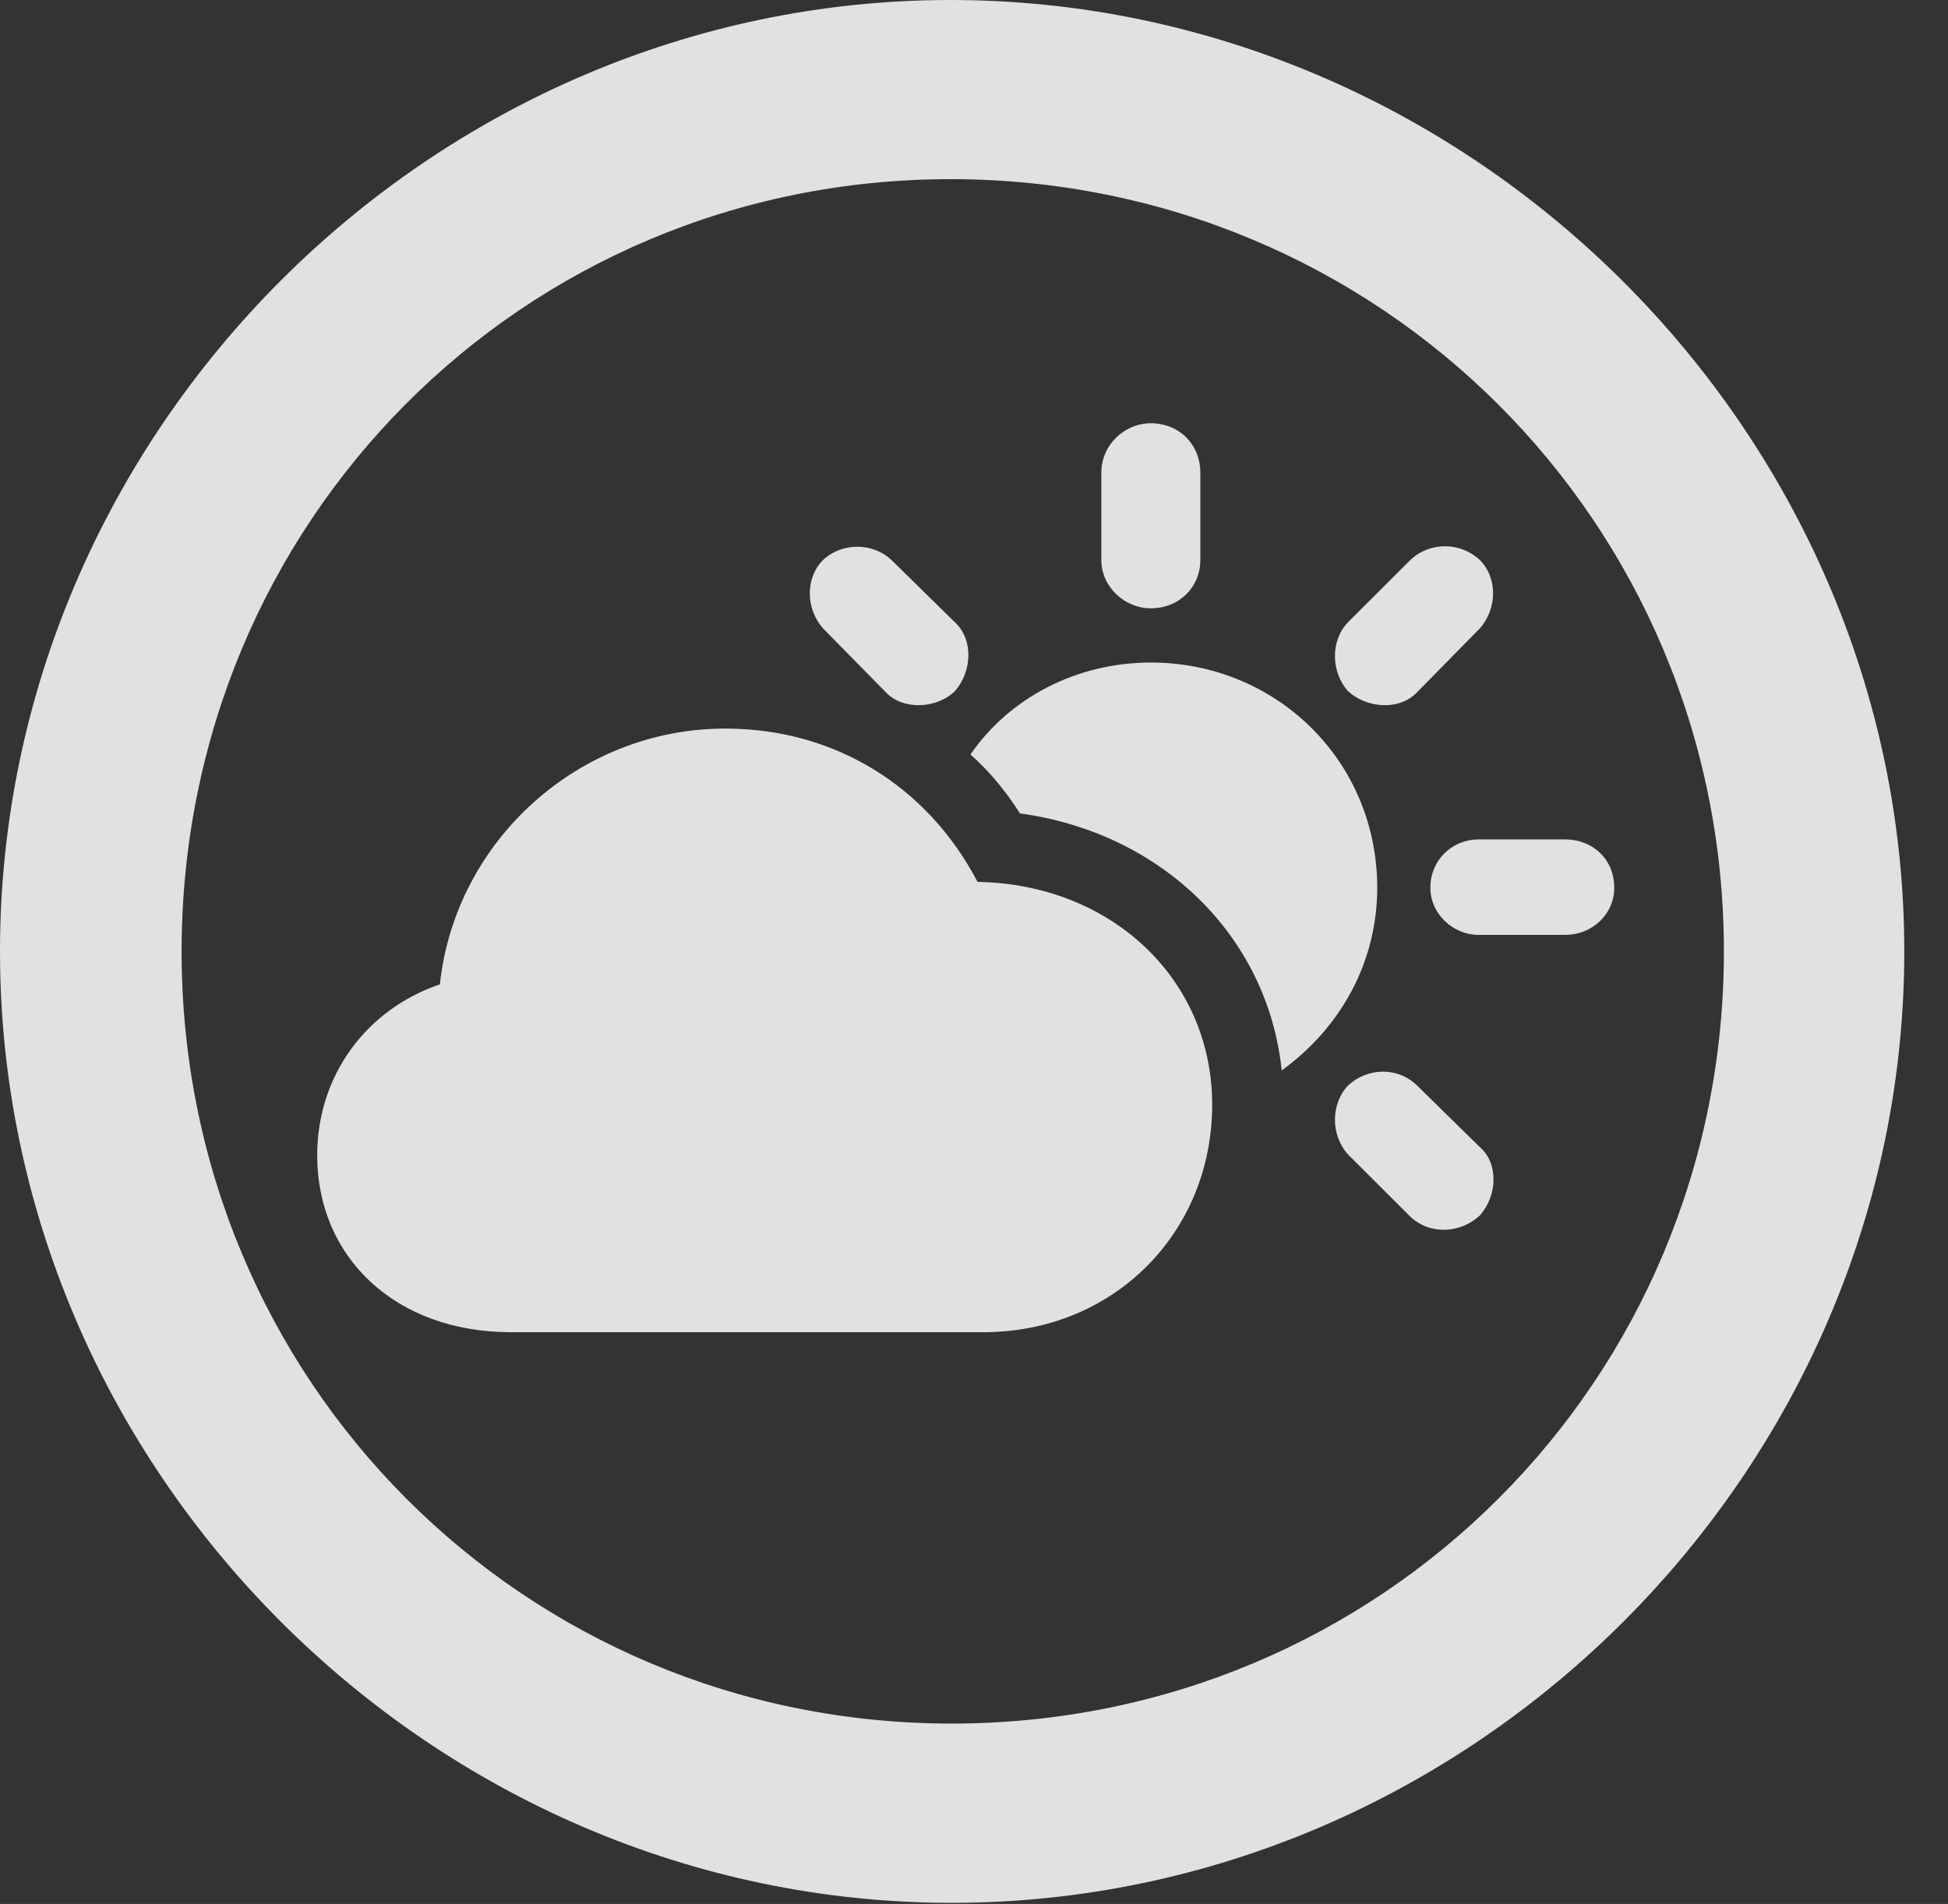 <?xml version="1.0" encoding="UTF-8"?>
<!--Generator: Apple Native CoreSVG 232.5-->
<!DOCTYPE svg
PUBLIC "-//W3C//DTD SVG 1.1//EN"
       "http://www.w3.org/Graphics/SVG/1.1/DTD/svg11.dtd">
<svg version="1.1" xmlns="http://www.w3.org/2000/svg" xmlns:xlink="http://www.w3.org/1999/xlink" width="16.133" height="15.771">
 <rect width="100%" height="100%" fill="#333333" stroke="none"/>
 <g>
  <rect height="15.771" opacity="0" width="16.133" x="0" y="0"/>
  <path d="M7.881 15.762C12.188 15.762 15.771 12.188 15.771 7.881C15.771 3.574 12.178 0 7.871 0C3.574 0 0 3.574 0 7.881C0 12.188 3.584 15.762 7.881 15.762ZM7.881 14.277C4.336 14.277 1.504 11.435 1.504 7.881C1.504 4.326 4.326 1.484 7.871 1.484C11.426 1.484 14.277 4.326 14.277 7.881C14.277 11.435 11.435 14.277 7.881 14.277Z" fill="#ffffff" fill-opacity="0.85"/>
  <path d="M4.229 11.035L8.145 11.035C9.219 11.035 10.039 10.215 10.039 9.15C10.039 8.115 9.209 7.324 8.096 7.305C7.676 6.504 6.904 6.035 6.006 6.035C4.795 6.035 3.77 6.963 3.643 8.154C3.037 8.359 2.627 8.906 2.627 9.57C2.627 10.42 3.281 11.035 4.229 11.035ZM7.334 5.732C7.48 5.889 7.764 5.869 7.91 5.723C8.047 5.566 8.066 5.303 7.91 5.156L7.383 4.639C7.227 4.492 6.973 4.492 6.816 4.639C6.67 4.785 6.67 5.039 6.816 5.205ZM9.531 5.039C9.766 5.039 9.941 4.863 9.941 4.639L9.941 3.916C9.941 3.682 9.766 3.506 9.531 3.506C9.316 3.506 9.121 3.682 9.121 3.916L9.121 4.639C9.121 4.863 9.316 5.039 9.531 5.039ZM11.162 5.723C11.318 5.869 11.592 5.889 11.738 5.732L12.256 5.205C12.402 5.039 12.402 4.785 12.256 4.639C12.1 4.492 11.846 4.482 11.68 4.639L11.162 5.156C11.016 5.312 11.025 5.566 11.162 5.723ZM12.246 7.744L12.959 7.744C13.193 7.744 13.369 7.568 13.369 7.354C13.369 7.119 13.193 6.953 12.959 6.953L12.246 6.953C12.031 6.953 11.846 7.119 11.846 7.354C11.846 7.568 12.031 7.744 12.246 7.744ZM11.68 10.078C11.846 10.234 12.1 10.215 12.256 10.068C12.402 9.902 12.412 9.639 12.256 9.502L11.738 8.994C11.582 8.838 11.328 8.838 11.162 8.994C11.025 9.141 11.016 9.395 11.162 9.561ZM11.406 7.354C11.406 6.299 10.566 5.488 9.531 5.488C8.916 5.488 8.359 5.781 8.037 6.25C8.193 6.387 8.33 6.553 8.447 6.738C9.609 6.895 10.498 7.744 10.615 8.867C11.113 8.506 11.406 7.959 11.406 7.354Z" fill="#ffffff" fill-opacity="0.85"/>
 </g>
</svg>
